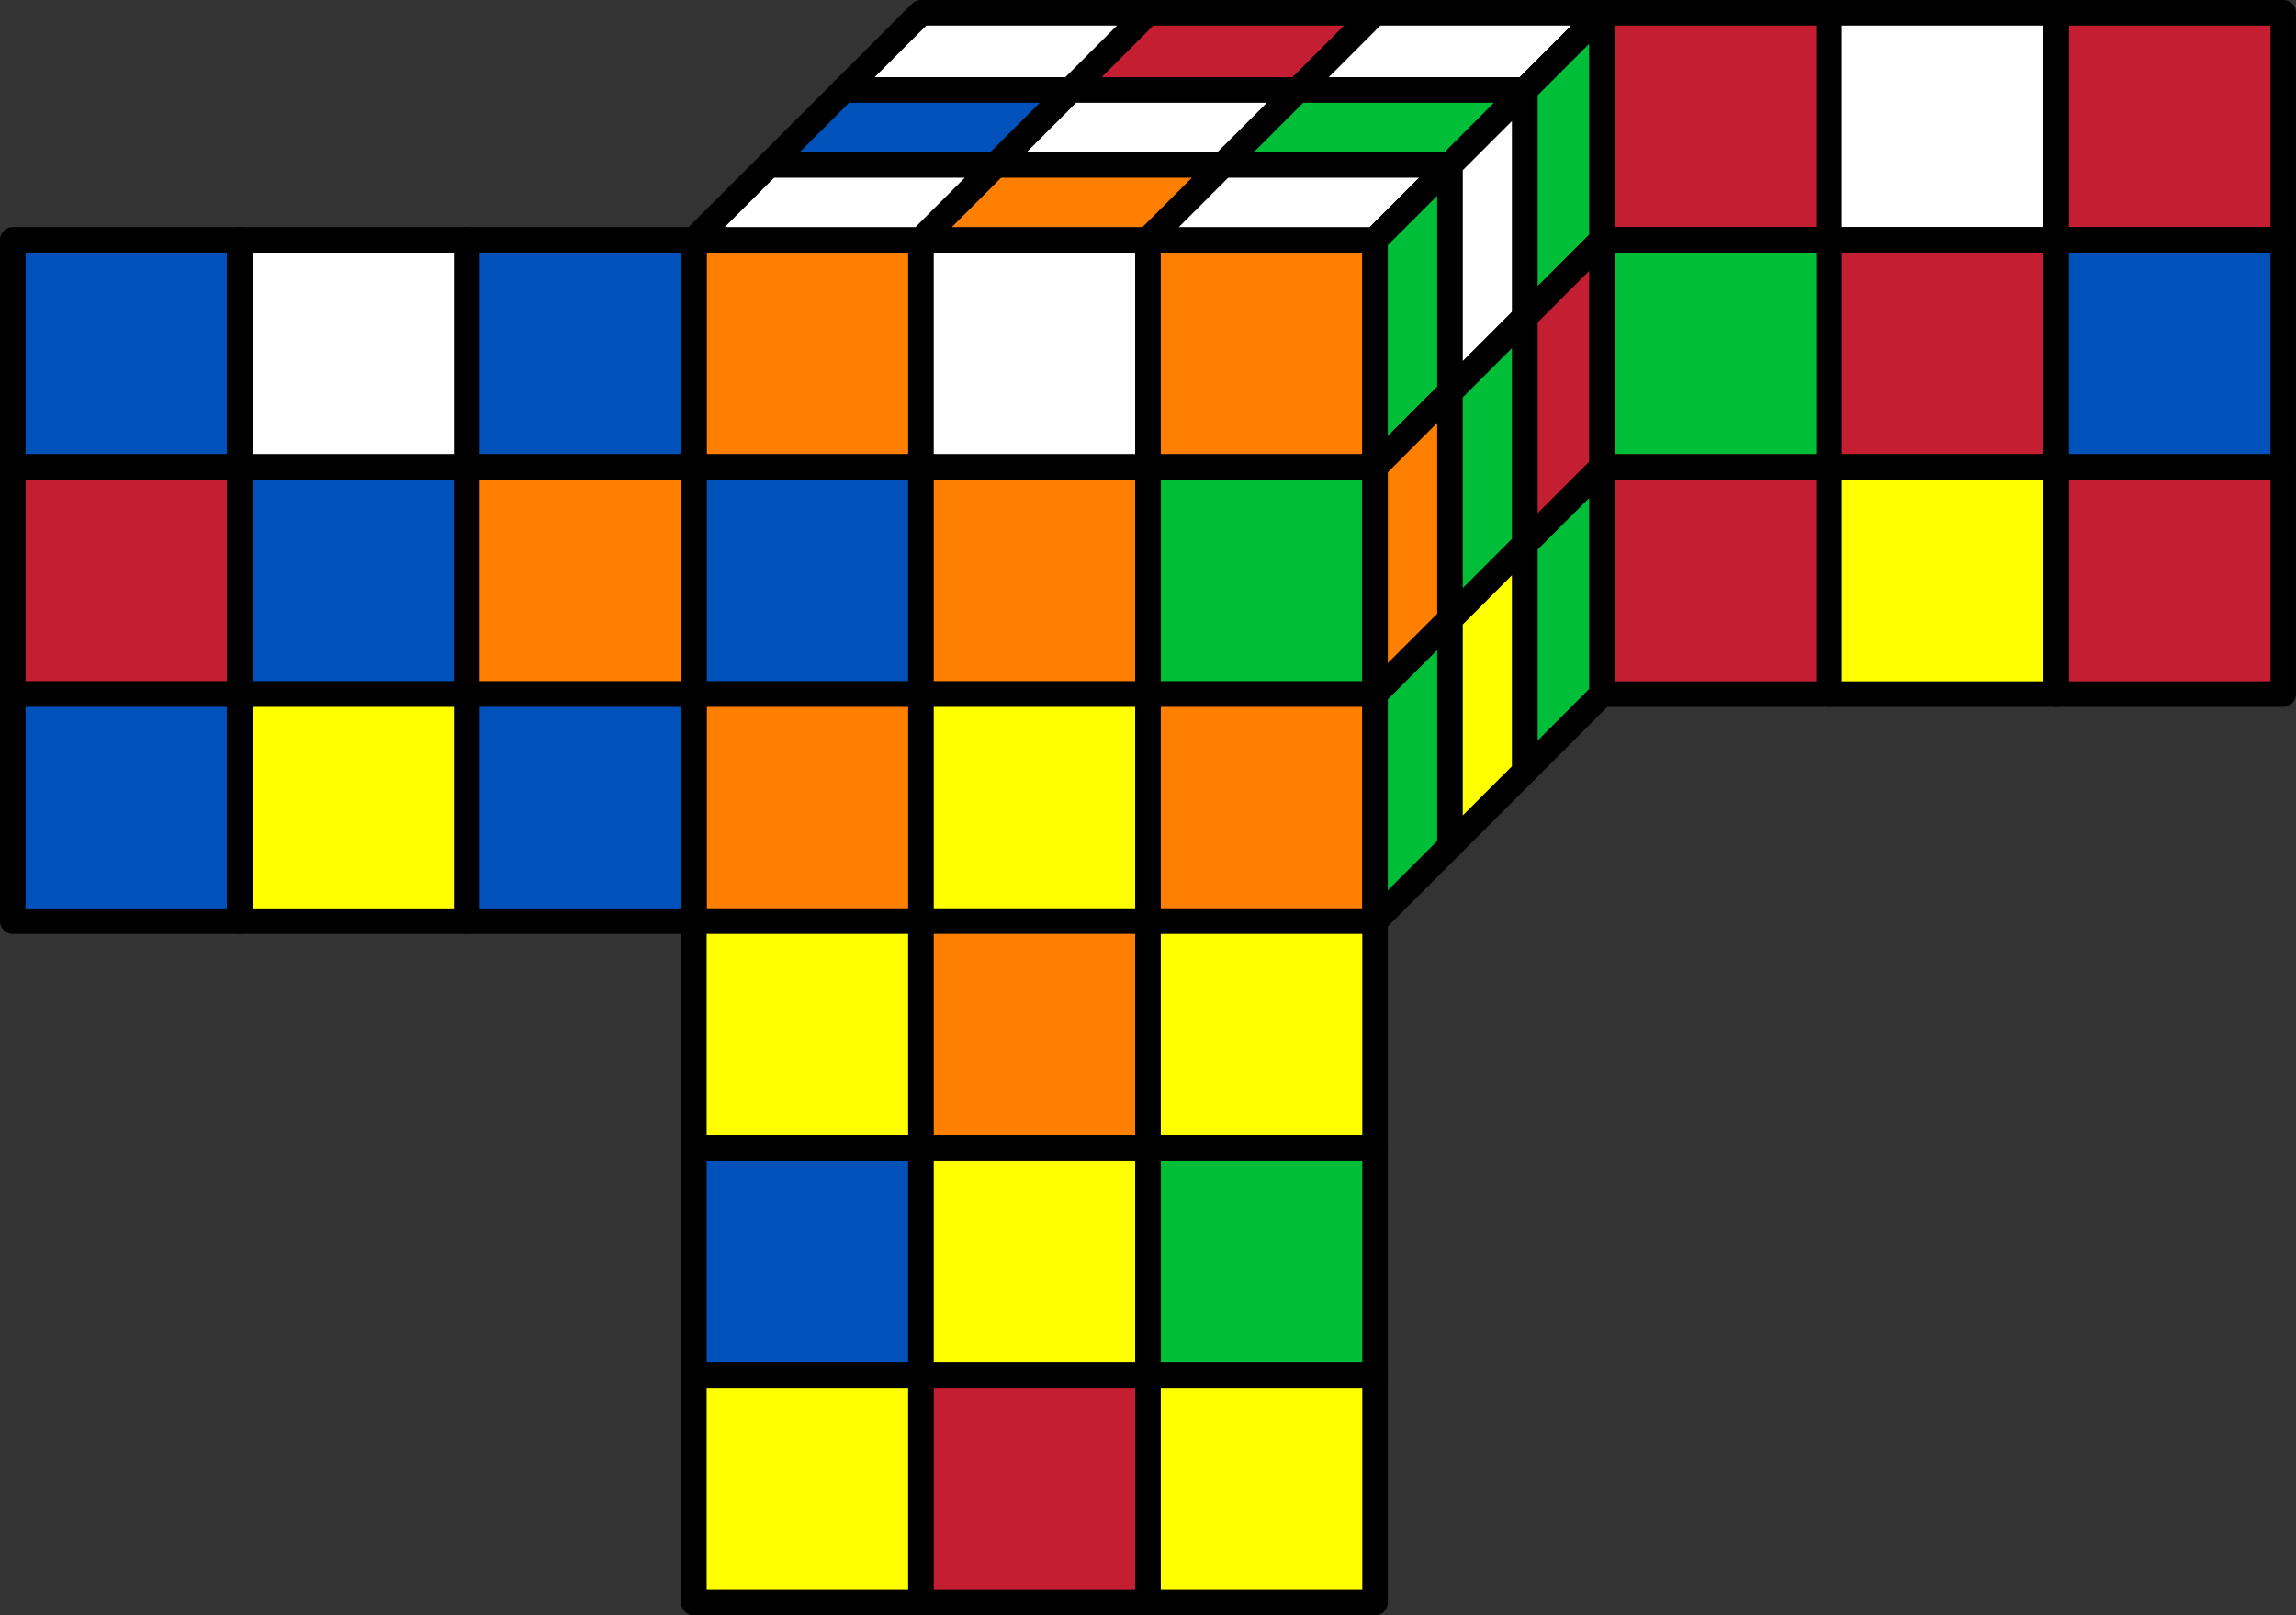 <?xml version="1.0" encoding="UTF-8"?>
<svg xmlns="http://www.w3.org/2000/svg" xmlns:xlink="http://www.w3.org/1999/xlink" width="143.326pt" height="100.807pt" viewBox="0 0 143.326 100.807" version="1.1">
<rect x="0" y="0" width="143.326" height="100.807" fill="#333333" stroke="none"/>
<defs>
<clipPath id="clip1">
  <path d="M 43 85 L 58 85 L 58 100.809 L 43 100.809 Z M 43 85 "/>
</clipPath>
<clipPath id="clip2">
  <path d="M 42 85 L 59 85 L 59 100.809 L 42 100.809 Z M 42 85 "/>
</clipPath>
<clipPath id="clip3">
  <path d="M 57 85 L 72 85 L 72 100.809 L 57 100.809 Z M 57 85 "/>
</clipPath>
<clipPath id="clip4">
  <path d="M 56 85 L 73 85 L 73 100.809 L 56 100.809 Z M 56 85 "/>
</clipPath>
<clipPath id="clip5">
  <path d="M 71 85 L 86 85 L 86 100.809 L 71 100.809 Z M 71 85 "/>
</clipPath>
<clipPath id="clip6">
  <path d="M 70 85 L 87 85 L 87 100.809 L 70 100.809 Z M 70 85 "/>
</clipPath>
<clipPath id="clip7">
  <path d="M 127 0 L 143.324 0 L 143.324 16 L 127 16 Z M 127 0 "/>
</clipPath>
<clipPath id="clip8">
  <path d="M 127 14 L 143.324 14 L 143.324 30 L 127 30 Z M 127 14 "/>
</clipPath>
<clipPath id="clip9">
  <path d="M 127 28 L 143.324 28 L 143.324 45 L 127 45 Z M 127 28 "/>
</clipPath>
</defs>
<g id="surface1">
<path style="fill-rule:nonzero;fill:rgb(100%,50%,0%);fill-opacity:1;stroke-width:1.594;stroke-linecap:round;stroke-linejoin:round;stroke:rgb(0%,0%,0%);stroke-opacity:1;stroke-miterlimit:10;" d="M -0.001 28.345 L -0.001 42.521 L 14.175 42.521 L 14.175 28.345 Z M -0.001 28.345 " transform="matrix(1,0,0,-1,43.317,57.49)"/>
<path style="fill-rule:nonzero;fill:rgb(100%,100%,100%);fill-opacity:1;stroke-width:1.594;stroke-linecap:round;stroke-linejoin:round;stroke:rgb(0%,0%,0%);stroke-opacity:1;stroke-miterlimit:10;" d="M 14.175 28.345 L 14.175 42.521 L 28.347 42.521 L 28.347 28.345 Z M 14.175 28.345 " transform="matrix(1,0,0,-1,43.317,57.49)"/>
<path style="fill-rule:nonzero;fill:rgb(100%,50%,0%);fill-opacity:1;stroke-width:1.594;stroke-linecap:round;stroke-linejoin:round;stroke:rgb(0%,0%,0%);stroke-opacity:1;stroke-miterlimit:10;" d="M 28.347 28.345 L 28.347 42.521 L 42.519 42.521 L 42.519 28.345 Z M 28.347 28.345 " transform="matrix(1,0,0,-1,43.317,57.49)"/>
<path style="fill-rule:nonzero;fill:rgb(0%,31.766%,72.942%);fill-opacity:1;stroke-width:1.594;stroke-linecap:round;stroke-linejoin:round;stroke:rgb(0%,0%,0%);stroke-opacity:1;stroke-miterlimit:10;" d="M -0.001 14.174 L -0.001 28.345 L 14.175 28.345 L 14.175 14.174 Z M -0.001 14.174 " transform="matrix(1,0,0,-1,43.317,57.49)"/>
<path style="fill-rule:nonzero;fill:rgb(100%,50%,0%);fill-opacity:1;stroke-width:1.594;stroke-linecap:round;stroke-linejoin:round;stroke:rgb(0%,0%,0%);stroke-opacity:1;stroke-miterlimit:10;" d="M 14.175 14.174 L 14.175 28.345 L 28.347 28.345 L 28.347 14.174 Z M 14.175 14.174 " transform="matrix(1,0,0,-1,43.317,57.49)"/>
<path style="fill-rule:nonzero;fill:rgb(0%,74.509%,21.962%);fill-opacity:1;stroke-width:1.594;stroke-linecap:round;stroke-linejoin:round;stroke:rgb(0%,0%,0%);stroke-opacity:1;stroke-miterlimit:10;" d="M 28.347 14.174 L 28.347 28.345 L 42.519 28.345 L 42.519 14.174 Z M 28.347 14.174 " transform="matrix(1,0,0,-1,43.317,57.49)"/>
<path style="fill-rule:nonzero;fill:rgb(100%,50%,0%);fill-opacity:1;stroke-width:1.594;stroke-linecap:round;stroke-linejoin:round;stroke:rgb(0%,0%,0%);stroke-opacity:1;stroke-miterlimit:10;" d="M -0.001 0.002 L -0.001 14.174 L 14.175 14.174 L 14.175 0.002 Z M -0.001 0.002 " transform="matrix(1,0,0,-1,43.317,57.49)"/>
<path style="fill-rule:nonzero;fill:rgb(100%,100%,0%);fill-opacity:1;stroke-width:1.594;stroke-linecap:round;stroke-linejoin:round;stroke:rgb(0%,0%,0%);stroke-opacity:1;stroke-miterlimit:10;" d="M 14.175 0.002 L 14.175 14.174 L 28.347 14.174 L 28.347 0.002 Z M 14.175 0.002 " transform="matrix(1,0,0,-1,43.317,57.49)"/>
<path style="fill-rule:nonzero;fill:rgb(100%,50%,0%);fill-opacity:1;stroke-width:1.594;stroke-linecap:round;stroke-linejoin:round;stroke:rgb(0%,0%,0%);stroke-opacity:1;stroke-miterlimit:10;" d="M 28.347 0.002 L 28.347 14.174 L 42.519 14.174 L 42.519 0.002 Z M 28.347 0.002 " transform="matrix(1,0,0,-1,43.317,57.49)"/>
<path style="fill-rule:nonzero;fill:rgb(100%,100%,100%);fill-opacity:1;stroke-width:1.594;stroke-linecap:round;stroke-linejoin:round;stroke:rgb(0%,0%,0%);stroke-opacity:1;stroke-miterlimit:10;" d="M 9.355 51.873 L 14.175 56.693 L 28.347 56.693 L 23.527 51.873 Z M 9.355 51.873 " transform="matrix(1,0,0,-1,43.317,57.49)"/>
<path style="fill-rule:nonzero;fill:rgb(76.862%,11.765%,20%);fill-opacity:1;stroke-width:1.594;stroke-linecap:round;stroke-linejoin:round;stroke:rgb(0%,0%,0%);stroke-opacity:1;stroke-miterlimit:10;" d="M 23.527 51.873 L 28.347 56.693 L 42.519 56.693 L 37.703 51.873 Z M 23.527 51.873 " transform="matrix(1,0,0,-1,43.317,57.49)"/>
<path style="fill-rule:nonzero;fill:rgb(100%,100%,100%);fill-opacity:1;stroke-width:1.594;stroke-linecap:round;stroke-linejoin:round;stroke:rgb(0%,0%,0%);stroke-opacity:1;stroke-miterlimit:10;" d="M 37.703 51.873 L 42.519 56.693 L 56.695 56.693 L 51.874 51.873 Z M 37.703 51.873 " transform="matrix(1,0,0,-1,43.317,57.49)"/>
<path style="fill-rule:nonzero;fill:rgb(0%,31.766%,72.942%);fill-opacity:1;stroke-width:1.594;stroke-linecap:round;stroke-linejoin:round;stroke:rgb(0%,0%,0%);stroke-opacity:1;stroke-miterlimit:10;" d="M 4.679 47.197 L 9.355 51.873 L 23.527 51.873 L 18.851 47.197 Z M 4.679 47.197 " transform="matrix(1,0,0,-1,43.317,57.49)"/>
<path style="fill-rule:nonzero;fill:rgb(100%,100%,100%);fill-opacity:1;stroke-width:1.594;stroke-linecap:round;stroke-linejoin:round;stroke:rgb(0%,0%,0%);stroke-opacity:1;stroke-miterlimit:10;" d="M 18.851 47.197 L 23.527 51.873 L 37.703 51.873 L 33.023 47.197 Z M 18.851 47.197 " transform="matrix(1,0,0,-1,43.317,57.49)"/>
<path style="fill-rule:nonzero;fill:rgb(0%,74.509%,21.962%);fill-opacity:1;stroke-width:1.594;stroke-linecap:round;stroke-linejoin:round;stroke:rgb(0%,0%,0%);stroke-opacity:1;stroke-miterlimit:10;" d="M 33.023 47.197 L 37.703 51.873 L 51.874 51.873 L 47.199 47.197 Z M 33.023 47.197 " transform="matrix(1,0,0,-1,43.317,57.49)"/>
<path style="fill-rule:nonzero;fill:rgb(100%,100%,100%);fill-opacity:1;stroke-width:1.594;stroke-linecap:round;stroke-linejoin:round;stroke:rgb(0%,0%,0%);stroke-opacity:1;stroke-miterlimit:10;" d="M -0.001 42.521 L 4.679 47.197 L 18.851 47.197 L 14.175 42.521 Z M -0.001 42.521 " transform="matrix(1,0,0,-1,43.317,57.49)"/>
<path style="fill-rule:nonzero;fill:rgb(100%,50%,0%);fill-opacity:1;stroke-width:1.594;stroke-linecap:round;stroke-linejoin:round;stroke:rgb(0%,0%,0%);stroke-opacity:1;stroke-miterlimit:10;" d="M 14.175 42.521 L 18.851 47.197 L 33.023 47.197 L 28.347 42.521 Z M 14.175 42.521 " transform="matrix(1,0,0,-1,43.317,57.49)"/>
<path style="fill-rule:nonzero;fill:rgb(100%,100%,100%);fill-opacity:1;stroke-width:1.594;stroke-linecap:round;stroke-linejoin:round;stroke:rgb(0%,0%,0%);stroke-opacity:1;stroke-miterlimit:10;" d="M 28.347 42.521 L 33.023 47.197 L 47.199 47.197 L 42.519 42.521 Z M 28.347 42.521 " transform="matrix(1,0,0,-1,43.317,57.49)"/>
<path style="fill-rule:nonzero;fill:rgb(0%,74.509%,21.962%);fill-opacity:1;stroke-width:1.594;stroke-linecap:round;stroke-linejoin:round;stroke:rgb(0%,0%,0%);stroke-opacity:1;stroke-miterlimit:10;" d="M 42.519 28.345 L 42.519 42.521 L 47.199 47.197 L 47.199 33.025 Z M 42.519 28.345 " transform="matrix(1,0,0,-1,43.317,57.49)"/>
<path style="fill-rule:nonzero;fill:rgb(100%,100%,100%);fill-opacity:1;stroke-width:1.594;stroke-linecap:round;stroke-linejoin:round;stroke:rgb(0%,0%,0%);stroke-opacity:1;stroke-miterlimit:10;" d="M 47.199 33.025 L 47.199 47.197 L 51.874 51.873 L 51.874 37.701 Z M 47.199 33.025 " transform="matrix(1,0,0,-1,43.317,57.49)"/>
<path style="fill-rule:nonzero;fill:rgb(0%,74.509%,21.962%);fill-opacity:1;stroke-width:1.594;stroke-linecap:round;stroke-linejoin:round;stroke:rgb(0%,0%,0%);stroke-opacity:1;stroke-miterlimit:10;" d="M 51.874 37.701 L 51.874 51.873 L 56.695 56.693 L 56.695 42.521 Z M 51.874 37.701 " transform="matrix(1,0,0,-1,43.317,57.49)"/>
<path style="fill-rule:nonzero;fill:rgb(100%,50%,0%);fill-opacity:1;stroke-width:1.594;stroke-linecap:round;stroke-linejoin:round;stroke:rgb(0%,0%,0%);stroke-opacity:1;stroke-miterlimit:10;" d="M 42.519 14.174 L 42.519 28.345 L 47.199 33.025 L 47.199 18.849 Z M 42.519 14.174 " transform="matrix(1,0,0,-1,43.317,57.49)"/>
<path style="fill-rule:nonzero;fill:rgb(0%,74.509%,21.962%);fill-opacity:1;stroke-width:1.594;stroke-linecap:round;stroke-linejoin:round;stroke:rgb(0%,0%,0%);stroke-opacity:1;stroke-miterlimit:10;" d="M 47.199 18.849 L 47.199 33.025 L 51.874 37.701 L 51.874 23.529 Z M 47.199 18.849 " transform="matrix(1,0,0,-1,43.317,57.49)"/>
<path style="fill-rule:nonzero;fill:rgb(76.862%,11.765%,20%);fill-opacity:1;stroke-width:1.594;stroke-linecap:round;stroke-linejoin:round;stroke:rgb(0%,0%,0%);stroke-opacity:1;stroke-miterlimit:10;" d="M 51.874 23.529 L 51.874 37.701 L 56.695 42.521 L 56.695 28.345 Z M 51.874 23.529 " transform="matrix(1,0,0,-1,43.317,57.49)"/>
<path style="fill-rule:nonzero;fill:rgb(0%,74.509%,21.962%);fill-opacity:1;stroke-width:1.594;stroke-linecap:round;stroke-linejoin:round;stroke:rgb(0%,0%,0%);stroke-opacity:1;stroke-miterlimit:10;" d="M 42.519 0.002 L 42.519 14.174 L 47.199 18.849 L 47.199 4.678 Z M 42.519 0.002 " transform="matrix(1,0,0,-1,43.317,57.49)"/>
<path style="fill-rule:nonzero;fill:rgb(100%,100%,0%);fill-opacity:1;stroke-width:1.594;stroke-linecap:round;stroke-linejoin:round;stroke:rgb(0%,0%,0%);stroke-opacity:1;stroke-miterlimit:10;" d="M 47.199 4.678 L 47.199 18.849 L 51.874 23.529 L 51.874 9.353 Z M 47.199 4.678 " transform="matrix(1,0,0,-1,43.317,57.49)"/>
<path style="fill-rule:nonzero;fill:rgb(0%,74.509%,21.962%);fill-opacity:1;stroke-width:1.594;stroke-linecap:round;stroke-linejoin:round;stroke:rgb(0%,0%,0%);stroke-opacity:1;stroke-miterlimit:10;" d="M 51.874 9.353 L 51.874 23.529 L 56.695 28.345 L 56.695 14.174 Z M 51.874 9.353 " transform="matrix(1,0,0,-1,43.317,57.49)"/>
<path style="fill-rule:nonzero;fill:rgb(100%,100%,0%);fill-opacity:1;stroke-width:1.594;stroke-linecap:round;stroke-linejoin:round;stroke:rgb(0%,0%,0%);stroke-opacity:1;stroke-miterlimit:10;" d="M -0.001 -14.174 L -0.001 0.002 L 14.175 0.002 L 14.175 -14.174 Z M -0.001 -14.174 " transform="matrix(1,0,0,-1,43.317,57.49)"/>
<path style="fill-rule:nonzero;fill:rgb(100%,50%,0%);fill-opacity:1;stroke-width:1.594;stroke-linecap:round;stroke-linejoin:round;stroke:rgb(0%,0%,0%);stroke-opacity:1;stroke-miterlimit:10;" d="M 14.175 -14.174 L 14.175 0.002 L 28.347 0.002 L 28.347 -14.174 Z M 14.175 -14.174 " transform="matrix(1,0,0,-1,43.317,57.49)"/>
<path style="fill-rule:nonzero;fill:rgb(100%,100%,0%);fill-opacity:1;stroke-width:1.594;stroke-linecap:round;stroke-linejoin:round;stroke:rgb(0%,0%,0%);stroke-opacity:1;stroke-miterlimit:10;" d="M 28.347 -14.174 L 28.347 0.002 L 42.519 0.002 L 42.519 -14.174 Z M 28.347 -14.174 " transform="matrix(1,0,0,-1,43.317,57.49)"/>
<path style="fill-rule:nonzero;fill:rgb(0%,31.766%,72.942%);fill-opacity:1;stroke-width:1.594;stroke-linecap:round;stroke-linejoin:round;stroke:rgb(0%,0%,0%);stroke-opacity:1;stroke-miterlimit:10;" d="M -0.001 -28.346 L -0.001 -14.174 L 14.175 -14.174 L 14.175 -28.346 Z M -0.001 -28.346 " transform="matrix(1,0,0,-1,43.317,57.49)"/>
<path style="fill-rule:nonzero;fill:rgb(100%,100%,0%);fill-opacity:1;stroke-width:1.594;stroke-linecap:round;stroke-linejoin:round;stroke:rgb(0%,0%,0%);stroke-opacity:1;stroke-miterlimit:10;" d="M 14.175 -28.346 L 14.175 -14.174 L 28.347 -14.174 L 28.347 -28.346 Z M 14.175 -28.346 " transform="matrix(1,0,0,-1,43.317,57.49)"/>
<path style="fill-rule:nonzero;fill:rgb(0%,74.509%,21.962%);fill-opacity:1;stroke-width:1.594;stroke-linecap:round;stroke-linejoin:round;stroke:rgb(0%,0%,0%);stroke-opacity:1;stroke-miterlimit:10;" d="M 28.347 -28.346 L 28.347 -14.174 L 42.519 -14.174 L 42.519 -28.346 Z M 28.347 -28.346 " transform="matrix(1,0,0,-1,43.317,57.49)"/>
<g clip-path="url(#clip1)" clip-rule="nonzero">
<path style=" stroke:none;fill-rule:nonzero;fill:rgb(100%,100%,0%);fill-opacity:1;" d="M 43.316 100.012 L 43.316 85.836 L 57.492 85.836 L 57.492 100.012 Z M 43.316 100.012 "/>
</g>
<g clip-path="url(#clip2)" clip-rule="nonzero">
<path style="fill:none;stroke-width:1.594;stroke-linecap:round;stroke-linejoin:round;stroke:rgb(0%,0%,0%);stroke-opacity:1;stroke-miterlimit:10;" d="M -0.001 -42.522 L -0.001 -28.346 L 14.175 -28.346 L 14.175 -42.522 Z M -0.001 -42.522 " transform="matrix(1,0,0,-1,43.317,57.49)"/>
</g>
<g clip-path="url(#clip3)" clip-rule="nonzero">
<path style=" stroke:none;fill-rule:nonzero;fill:rgb(76.862%,11.765%,20%);fill-opacity:1;" d="M 57.492 100.012 L 57.492 85.836 L 71.664 85.836 L 71.664 100.012 Z M 57.492 100.012 "/>
</g>
<g clip-path="url(#clip4)" clip-rule="nonzero">
<path style="fill:none;stroke-width:1.594;stroke-linecap:round;stroke-linejoin:round;stroke:rgb(0%,0%,0%);stroke-opacity:1;stroke-miterlimit:10;" d="M 14.175 -42.522 L 14.175 -28.346 L 28.347 -28.346 L 28.347 -42.522 Z M 14.175 -42.522 " transform="matrix(1,0,0,-1,43.317,57.49)"/>
</g>
<g clip-path="url(#clip5)" clip-rule="nonzero">
<path style=" stroke:none;fill-rule:nonzero;fill:rgb(100%,100%,0%);fill-opacity:1;" d="M 71.664 100.012 L 71.664 85.836 L 85.836 85.836 L 85.836 100.012 Z M 71.664 100.012 "/>
</g>
<g clip-path="url(#clip6)" clip-rule="nonzero">
<path style="fill:none;stroke-width:1.594;stroke-linecap:round;stroke-linejoin:round;stroke:rgb(0%,0%,0%);stroke-opacity:1;stroke-miterlimit:10;" d="M 28.347 -42.522 L 28.347 -28.346 L 42.519 -28.346 L 42.519 -42.522 Z M 28.347 -42.522 " transform="matrix(1,0,0,-1,43.317,57.49)"/>
</g>
<path style="fill-rule:nonzero;fill:rgb(0%,31.766%,72.942%);fill-opacity:1;stroke-width:1.594;stroke-linecap:round;stroke-linejoin:round;stroke:rgb(0%,0%,0%);stroke-opacity:1;stroke-miterlimit:10;" d="M -42.52 28.345 L -42.52 42.521 L -28.348 42.521 L -28.348 28.345 Z M -42.52 28.345 " transform="matrix(1,0,0,-1,43.317,57.49)"/>
<path style="fill-rule:nonzero;fill:rgb(100%,100%,100%);fill-opacity:1;stroke-width:1.594;stroke-linecap:round;stroke-linejoin:round;stroke:rgb(0%,0%,0%);stroke-opacity:1;stroke-miterlimit:10;" d="M -28.348 28.345 L -28.348 42.521 L -14.172 42.521 L -14.172 28.345 Z M -28.348 28.345 " transform="matrix(1,0,0,-1,43.317,57.49)"/>
<path style="fill-rule:nonzero;fill:rgb(0%,31.766%,72.942%);fill-opacity:1;stroke-width:1.594;stroke-linecap:round;stroke-linejoin:round;stroke:rgb(0%,0%,0%);stroke-opacity:1;stroke-miterlimit:10;" d="M -14.172 28.345 L -14.172 42.521 L -0.001 42.521 L -0.001 28.345 Z M -14.172 28.345 " transform="matrix(1,0,0,-1,43.317,57.49)"/>
<path style="fill-rule:nonzero;fill:rgb(76.862%,11.765%,20%);fill-opacity:1;stroke-width:1.594;stroke-linecap:round;stroke-linejoin:round;stroke:rgb(0%,0%,0%);stroke-opacity:1;stroke-miterlimit:10;" d="M -42.52 14.174 L -42.52 28.345 L -28.348 28.345 L -28.348 14.174 Z M -42.52 14.174 " transform="matrix(1,0,0,-1,43.317,57.49)"/>
<path style="fill-rule:nonzero;fill:rgb(0%,31.766%,72.942%);fill-opacity:1;stroke-width:1.594;stroke-linecap:round;stroke-linejoin:round;stroke:rgb(0%,0%,0%);stroke-opacity:1;stroke-miterlimit:10;" d="M -28.348 14.174 L -28.348 28.345 L -14.172 28.345 L -14.172 14.174 Z M -28.348 14.174 " transform="matrix(1,0,0,-1,43.317,57.49)"/>
<path style="fill-rule:nonzero;fill:rgb(100%,50%,0%);fill-opacity:1;stroke-width:1.594;stroke-linecap:round;stroke-linejoin:round;stroke:rgb(0%,0%,0%);stroke-opacity:1;stroke-miterlimit:10;" d="M -14.172 14.174 L -14.172 28.345 L -0.001 28.345 L -0.001 14.174 Z M -14.172 14.174 " transform="matrix(1,0,0,-1,43.317,57.49)"/>
<path style="fill-rule:nonzero;fill:rgb(0%,31.766%,72.942%);fill-opacity:1;stroke-width:1.594;stroke-linecap:round;stroke-linejoin:round;stroke:rgb(0%,0%,0%);stroke-opacity:1;stroke-miterlimit:10;" d="M -42.52 0.002 L -42.52 14.174 L -28.348 14.174 L -28.348 0.002 Z M -42.52 0.002 " transform="matrix(1,0,0,-1,43.317,57.49)"/>
<path style="fill-rule:nonzero;fill:rgb(100%,100%,0%);fill-opacity:1;stroke-width:1.594;stroke-linecap:round;stroke-linejoin:round;stroke:rgb(0%,0%,0%);stroke-opacity:1;stroke-miterlimit:10;" d="M -28.348 0.002 L -28.348 14.174 L -14.172 14.174 L -14.172 0.002 Z M -28.348 0.002 " transform="matrix(1,0,0,-1,43.317,57.49)"/>
<path style="fill-rule:nonzero;fill:rgb(0%,31.766%,72.942%);fill-opacity:1;stroke-width:1.594;stroke-linecap:round;stroke-linejoin:round;stroke:rgb(0%,0%,0%);stroke-opacity:1;stroke-miterlimit:10;" d="M -14.172 0.002 L -14.172 14.174 L -0.001 14.174 L -0.001 0.002 Z M -14.172 0.002 " transform="matrix(1,0,0,-1,43.317,57.49)"/>
<path style="fill-rule:nonzero;fill:rgb(76.862%,11.765%,20%);fill-opacity:1;stroke-width:1.594;stroke-linecap:round;stroke-linejoin:round;stroke:rgb(0%,0%,0%);stroke-opacity:1;stroke-miterlimit:10;" d="M 56.695 42.521 L 56.695 56.693 L 70.867 56.693 L 70.867 42.521 Z M 56.695 42.521 " transform="matrix(1,0,0,-1,43.317,57.49)"/>
<path style="fill-rule:nonzero;fill:rgb(100%,100%,100%);fill-opacity:1;stroke-width:1.594;stroke-linecap:round;stroke-linejoin:round;stroke:rgb(0%,0%,0%);stroke-opacity:1;stroke-miterlimit:10;" d="M 70.867 42.521 L 70.867 56.693 L 85.038 56.693 L 85.038 42.521 Z M 70.867 42.521 " transform="matrix(1,0,0,-1,43.317,57.49)"/>
<path style=" stroke:none;fill-rule:nonzero;fill:rgb(76.862%,11.765%,20%);fill-opacity:1;" d="M 128.355 14.969 L 128.355 0.797 L 142.531 0.797 L 142.531 14.969 Z M 128.355 14.969 "/>
<g clip-path="url(#clip7)" clip-rule="nonzero">
<path style="fill:none;stroke-width:1.594;stroke-linecap:round;stroke-linejoin:round;stroke:rgb(0%,0%,0%);stroke-opacity:1;stroke-miterlimit:10;" d="M 85.038 42.521 L 85.038 56.693 L 99.214 56.693 L 99.214 42.521 Z M 85.038 42.521 " transform="matrix(1,0,0,-1,43.317,57.49)"/>
</g>
<path style="fill-rule:nonzero;fill:rgb(0%,74.509%,21.962%);fill-opacity:1;stroke-width:1.594;stroke-linecap:round;stroke-linejoin:round;stroke:rgb(0%,0%,0%);stroke-opacity:1;stroke-miterlimit:10;" d="M 56.695 28.345 L 56.695 42.521 L 70.867 42.521 L 70.867 28.345 Z M 56.695 28.345 " transform="matrix(1,0,0,-1,43.317,57.49)"/>
<path style="fill-rule:nonzero;fill:rgb(76.862%,11.765%,20%);fill-opacity:1;stroke-width:1.594;stroke-linecap:round;stroke-linejoin:round;stroke:rgb(0%,0%,0%);stroke-opacity:1;stroke-miterlimit:10;" d="M 70.867 28.345 L 70.867 42.521 L 85.038 42.521 L 85.038 28.345 Z M 70.867 28.345 " transform="matrix(1,0,0,-1,43.317,57.49)"/>
<path style=" stroke:none;fill-rule:nonzero;fill:rgb(0%,31.766%,72.942%);fill-opacity:1;" d="M 128.355 29.145 L 128.355 14.969 L 142.531 14.969 L 142.531 29.145 Z M 128.355 29.145 "/>
<g clip-path="url(#clip8)" clip-rule="nonzero">
<path style="fill:none;stroke-width:1.594;stroke-linecap:round;stroke-linejoin:round;stroke:rgb(0%,0%,0%);stroke-opacity:1;stroke-miterlimit:10;" d="M 85.038 28.345 L 85.038 42.521 L 99.214 42.521 L 99.214 28.345 Z M 85.038 28.345 " transform="matrix(1,0,0,-1,43.317,57.49)"/>
</g>
<path style="fill-rule:nonzero;fill:rgb(76.862%,11.765%,20%);fill-opacity:1;stroke-width:1.594;stroke-linecap:round;stroke-linejoin:round;stroke:rgb(0%,0%,0%);stroke-opacity:1;stroke-miterlimit:10;" d="M 56.695 14.174 L 56.695 28.345 L 70.867 28.345 L 70.867 14.174 Z M 56.695 14.174 " transform="matrix(1,0,0,-1,43.317,57.49)"/>
<path style="fill-rule:nonzero;fill:rgb(100%,100%,0%);fill-opacity:1;stroke-width:1.594;stroke-linecap:round;stroke-linejoin:round;stroke:rgb(0%,0%,0%);stroke-opacity:1;stroke-miterlimit:10;" d="M 70.867 14.174 L 70.867 28.345 L 85.038 28.345 L 85.038 14.174 Z M 70.867 14.174 " transform="matrix(1,0,0,-1,43.317,57.49)"/>
<path style=" stroke:none;fill-rule:nonzero;fill:rgb(76.862%,11.765%,20%);fill-opacity:1;" d="M 128.355 43.316 L 128.355 29.145 L 142.531 29.145 L 142.531 43.316 Z M 128.355 43.316 "/>
<g clip-path="url(#clip9)" clip-rule="nonzero">
<path style="fill:none;stroke-width:1.594;stroke-linecap:round;stroke-linejoin:round;stroke:rgb(0%,0%,0%);stroke-opacity:1;stroke-miterlimit:10;" d="M 85.038 14.174 L 85.038 28.345 L 99.214 28.345 L 99.214 14.174 Z M 85.038 14.174 " transform="matrix(1,0,0,-1,43.317,57.49)"/>
</g>
</g>
</svg>
